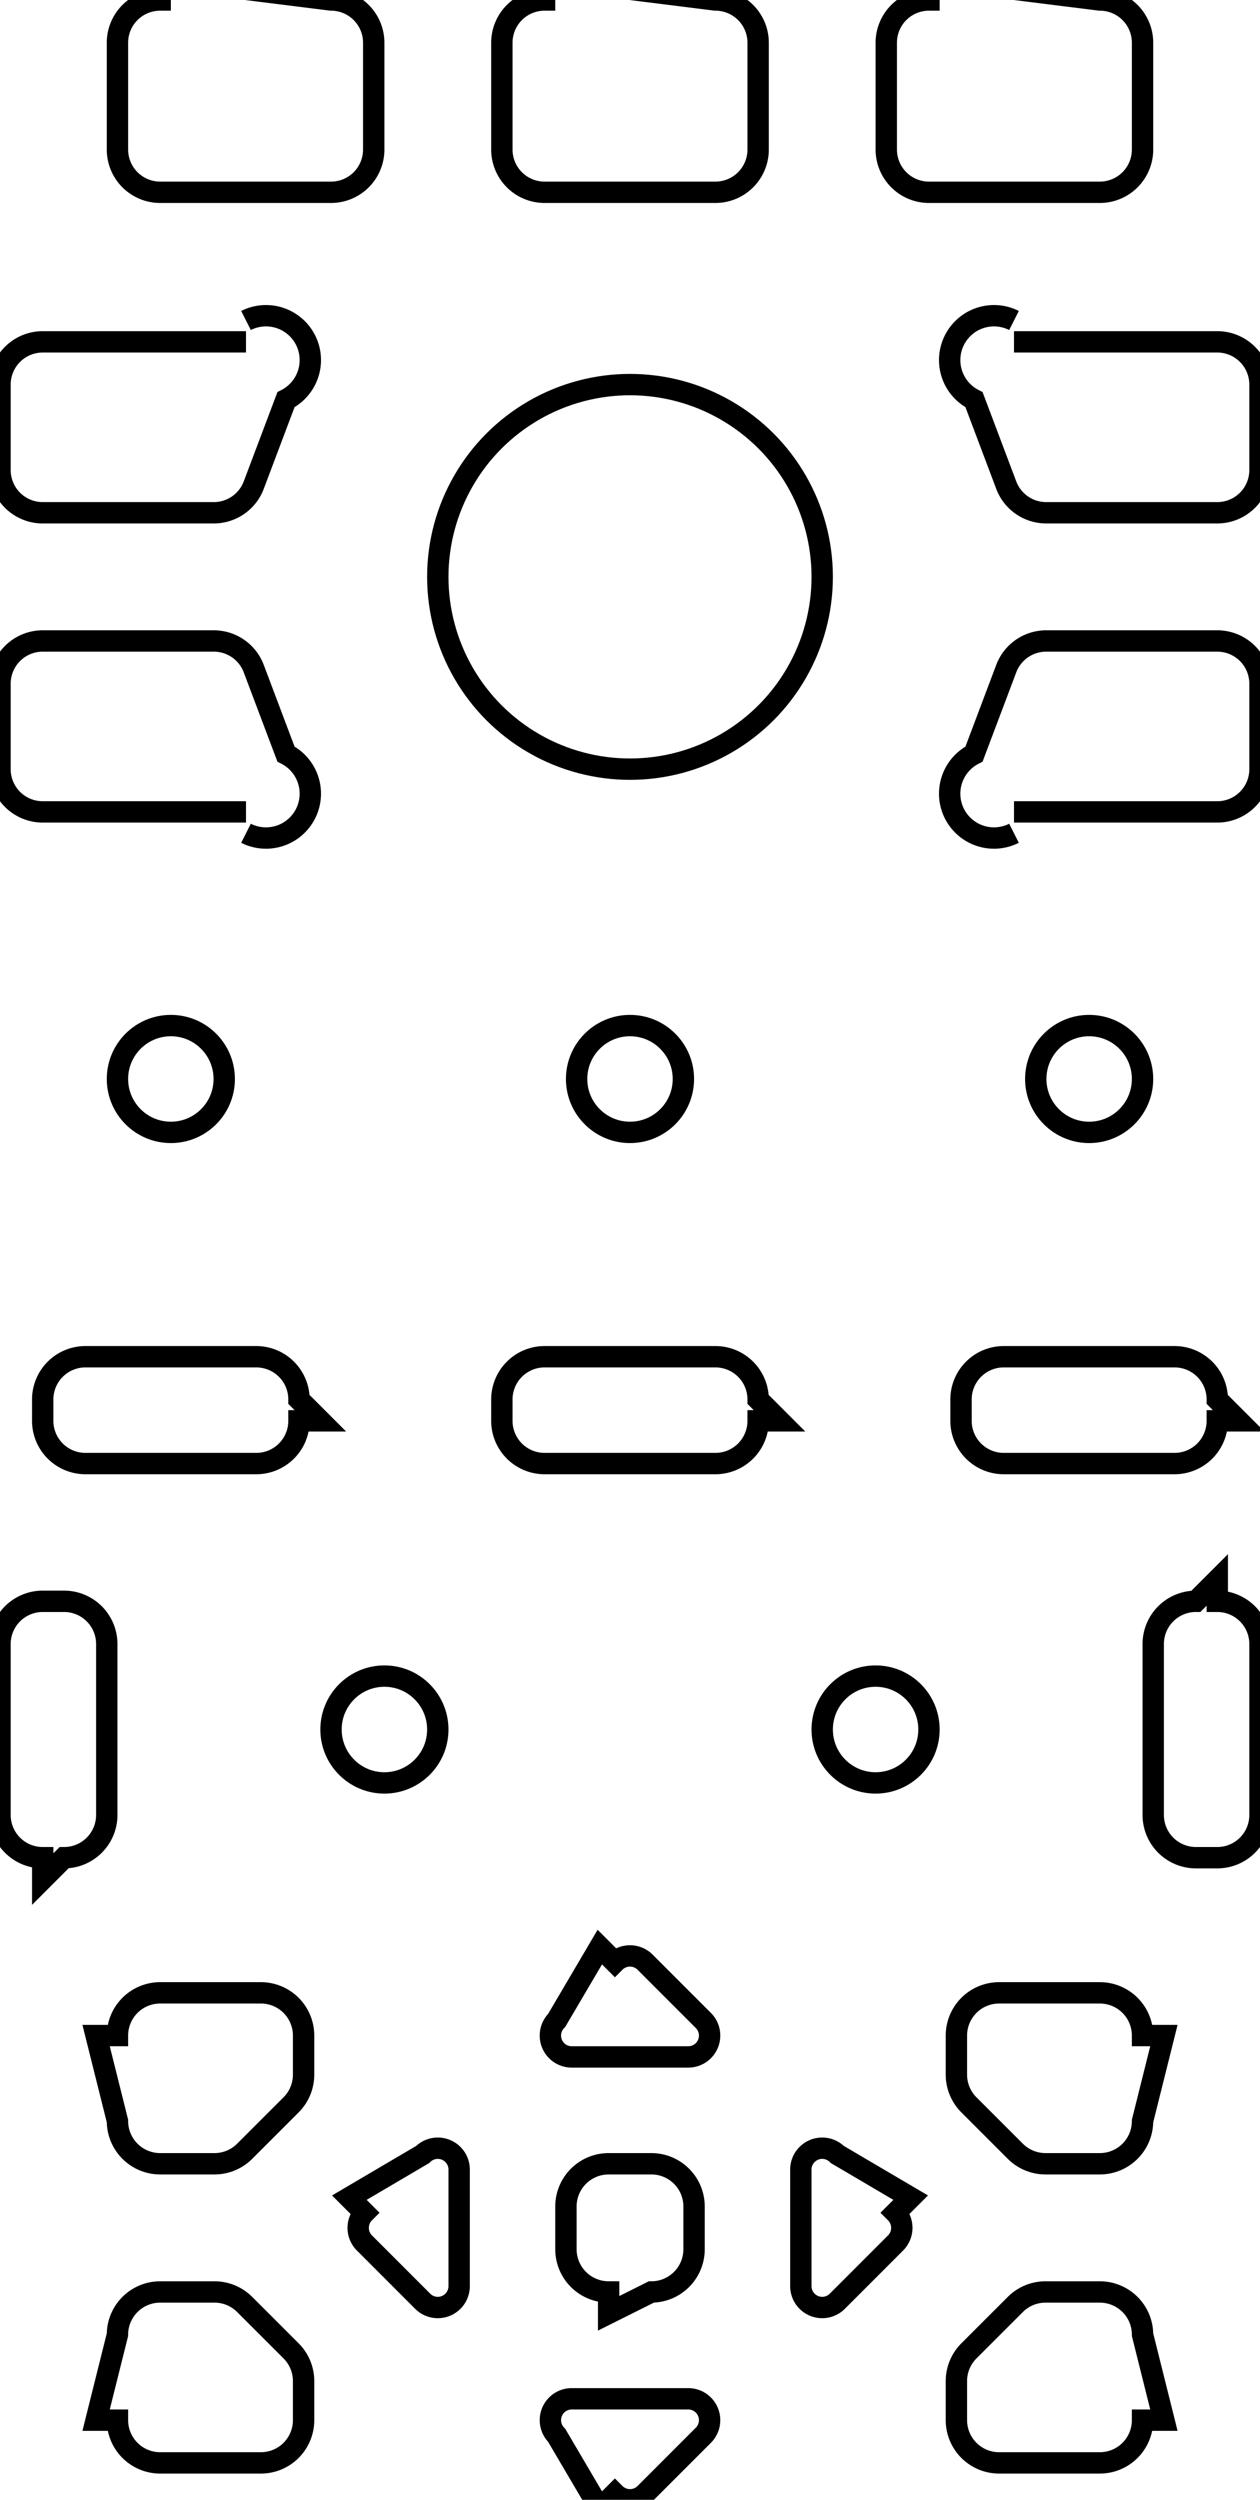 <?xml version="1.0"?>
<svg xmlns="http://www.w3.org/2000/svg" xmlns:lc="http://www.librecad.org" xmlns:xlink="http://www.w3.org/1999/xlink" width="59mm" height="117mm" viewBox="0 0 59 117">
    <defs>
        <g id="5" lc:blockname="PCB outline">
            <g lc:layername="0" lc:is_locked="false" lc:is_construction="false" fill="none" stroke="black" stroke-width="1">
                <circle cx="-3" cy="51" r="1"/>
                <circle cx="-3" cy="66" r="1"/>
                <circle cx="62" cy="66" r="1"/>
                <circle cx="62" cy="51" r="1"/>
                <circle cx="62" cy="11" r="1"/>
                <circle cx="-3" cy="11" r="1"/>
                <circle cx="-3" cy="106" r="1"/>
                <circle cx="62" cy="106" r="1"/>
                <line x1="59.5" y1="53.5" x2="67" y2="53.5"/>
                <line x1="67" y1="53.5" x2="67" y2="8.5"/>
                <line x1="67" y1="8.5" x2="59.5" y2="8.5"/>
                <line x1="54.5" y1="3.5" x2="54.5" y2="-8"/>
                <line x1="54.5" y1="-8" x2="4.5" y2="-8"/>
                <line x1="4.5" y1="-8" x2="4.5" y2="3.5"/>
                <line x1="-0.5" y1="8.5" x2="-8" y2="8.5"/>
                <line x1="-8" y1="8.5" x2="-8" y2="53.5"/>
                <line x1="-8" y1="53.5" x2="-0.5" y2="53.5"/>
                <line x1="-0.5" y1="63.5" x2="-8" y2="63.5"/>
                <line x1="-8" y1="63.5" x2="-8" y2="108.5"/>
                <line x1="-8" y1="108.5" x2="-0.5" y2="108.5"/>
                <line x1="4.5" y1="113.5" x2="4.5" y2="125"/>
                <line x1="4.5" y1="125" x2="54.5" y2="125"/>
                <line x1="54.5" y1="125" x2="54.5" y2="113.5"/>
                <line x1="59.5" y1="108.5" x2="67" y2="108.5"/>
                <line x1="67" y1="108.5" x2="67" y2="63.5"/>
                <line x1="67" y1="63.5" x2="59.5" y2="63.5"/>
                <path d="M-0.5,8.5 A5,5 0 0,0 4.5,3.5 "/>
                <path d="M54.5,3.5 A5,5 0 0,0 59.5,8.5 "/>
                <path d="M59.5,53.5 A5,5 0 0,0 59.5,63.5 "/>
                <path d="M59.5,108.5 A5,5 0 0,0 54.5,113.5 "/>
                <path d="M4.5,113.5 A5,5 0 0,0 -0.5,108.5 "/>
                <path d="M-0.5,63.5 A5,5 0 0,0 -0.5,53.5 "/>
            </g>
        </g>
    </defs>
    <g lc:layername="0" lc:is_locked="false" lc:is_construction="false" fill="none" stroke="black" stroke-width="1">
        <path d="M11.519,15 A2,2 0 0,1 13.391,18.706 L11.882,22.706 A2,2 0 0,1 10.011,24 L2,24 A2,2 0 0,1 0,22 L0,18 A2,2 0 0,1 2,16 L11.519,16 "/>
        <path d="M7.5,-1 L15.5,0 A2,2 0 0,1 17.5,2 L17.5,7 A2,2 0 0,1 15.5,9 L7.5,9 A2,2 0 0,1 5.5,7 L5.5,2 A2,2 0 0,1 7.5,0 Z "/>
        <path d="M25.5,-1 L33.5,0 A2,2 0 0,1 35.5,2 L35.5,7 A2,2 0 0,1 33.5,9 L25.5,9 A2,2 0 0,1 23.5,7 L23.5,2 A2,2 0 0,1 25.5,0 Z "/>
        <path d="M43.5,-1 L51.5,0 A2,2 0 0,1 53.5,2 L53.5,7 A2,2 0 0,1 51.5,9 L43.5,9 A2,2 0 0,1 41.5,7 L41.5,2 A2,2 0 0,1 43.5,0 Z "/>
        <path d="M47.481,15 A2,2 0 0,0 45.609,18.706 L47.118,22.706 A2,2 0 0,0 48.989,24 L57,24 A2,2 0 0,0 59,22 L59,18 A2,2 0 0,0 57,16 L47.481,16 "/>
        <circle cx="29.5" cy="27" r="9"/>
        <circle cx="29.5" cy="50.5" r="2.5"/>
        <circle cx="51" cy="50.5" r="2.5"/>
        <circle cx="8" cy="50.5" r="2.5"/>
        <circle cx="18" cy="80.947" r="2.5"/>
        <circle cx="41" cy="80.947" r="2.5"/>
        <path d="M11.519,39 A2,2 0 0,0 13.391,35.294 L11.882,31.294 A2,2 0 0,0 10.011,30 L2,30 A2,2 0 0,0 0,32 L0,36 A2,2 0 0,0 2,38 L11.519,38 "/>
        <path d="M47.481,39 A2,2 0 0,1 45.609,35.294 L47.118,31.294 A2,2 0 0,1 48.989,30 L57,30 A2,2 0 0,1 59,32 L59,36 A2,2 0 0,1 57,38 L47.481,38 "/>
        <path d="M58,66.5 L57,65.5 A2,2 0 0,0 55,63.5 L47,63.5 A2,2 0 0,0 45,65.5 L45,66.5 A2,2 0 0,0 47,68.5 L55,68.5 A2,2 0 0,0 57,66.5 Z "/>
        <path d="M36.5,66.5 L35.5,65.5 A2,2 0 0,0 33.5,63.5 L25.5,63.5 A2,2 0 0,0 23.5,65.5 L23.5,66.5 A2,2 0 0,0 25.5,68.5 L33.5,68.5 A2,2 0 0,0 35.5,66.5 Z "/>
        <path d="M15,66.5 L14,65.5 A2,2 0 0,0 12,63.5 L4,63.5 A2,2 0 0,0 2,65.5 L2,66.5 A2,2 0 0,0 4,68.5 L12,68.5 A2,2 0 0,0 14,66.5 Z "/>
        <path d="M2,87.947 L3,86.947 A2,2 0 0,0 5,84.947 L5,76.947 A2,2 0 0,0 3,74.947 L2,74.947 A2,2 0 0,0 0,76.947 L0,84.947 A2,2 0 0,0 2,86.947 Z "/>
        <path d="M57,73.947 L56,74.947 A2,2 0 0,0 54,76.947 L54,84.947 A2,2 0 0,0 56,86.947 L57,86.947 A2,2 0 0,0 59,84.947 L59,76.947 A2,2 0 0,0 57,74.947 Z "/>
        <path d="M28.5,108.272 L30.5,107.272 A2,2 0 0,0 32.5,105.272 L32.5,103.272 A2,2 0 0,0 30.5,101.272 L28.5,101.272 A2,2 0 0,0 26.5,103.272 L26.5,105.272 A2,2 0 0,0 28.5,107.272 Z "/>
        <path d="M28.086,91.13 L26.065,94.565 A1,1 0 0,0 26.772,96.272 L32.228,96.272 A1,1 0 0,0 32.935,94.565 L30.207,91.837 A1,1 0 0,0 28.793,91.837 Z "/>
        <path d="M42.642,102.858 L39.207,100.837 A1,1 0 0,0 37.5,101.544 L37.5,107 A1,1 0 0,0 39.207,107.707 L41.935,104.979 A1,1 0 0,0 41.935,103.565 Z "/>
        <path d="M16.358,102.858 L19.793,100.837 A1,1 0 0,1 21.5,101.544 L21.5,107 A1,1 0 0,1 19.793,107.707 L17.065,104.979 A1,1 0 0,1 17.065,103.565 Z "/>
        <path d="M4.5,95.272 L5.5,99.272 A2,2 0 0,0 7.5,101.272 L10.044,101.272 A2,2 0 0,0 11.458,100.686 L13.63,98.515 A2,2 0 0,0 14.216,97.101 L14.216,95.272 A2,2 0 0,0 12.216,93.272 L7.5,93.272 A2,2 0 0,0 5.5,95.272 Z "/>
        <path d="M4.5,113.272 L5.5,109.272 A2,2 0 0,1 7.5,107.272 L10.044,107.272 A2,2 0 0,1 11.458,107.858 L13.63,110.029 A2,2 0 0,1 14.216,111.444 L14.216,113.272 A2,2 0 0,1 12.216,115.272 L7.5,115.272 A2,2 0 0,1 5.5,113.272 Z "/>
        <path d="M28.086,117.414 L26.065,113.979 A1,1 0 0,1 26.772,112.272 L32.228,112.272 A1,1 0 0,1 32.935,113.979 L30.207,116.707 A1,1 0 0,1 28.793,116.707 Z "/>
        <path d="M54.5,113.272 L53.5,109.272 A2,2 0 0,0 51.5,107.272 L48.956,107.272 A2,2 0 0,0 47.542,107.858 L45.37,110.029 A2,2 0 0,0 44.784,111.444 L44.784,113.272 A2,2 0 0,0 46.784,115.272 L51.5,115.272 A2,2 0 0,0 53.5,113.272 Z "/>
        <path d="M54.5,95.272 L53.5,99.272 A2,2 0 0,1 51.5,101.272 L48.956,101.272 A2,2 0 0,1 47.542,100.686 L45.37,98.515 A2,2 0 0,1 44.784,97.101 L44.784,95.272 A2,2 0 0,1 46.784,93.272 L51.5,93.272 A2,2 0 0,1 53.5,95.272 Z "/>
    </g>
</svg>
